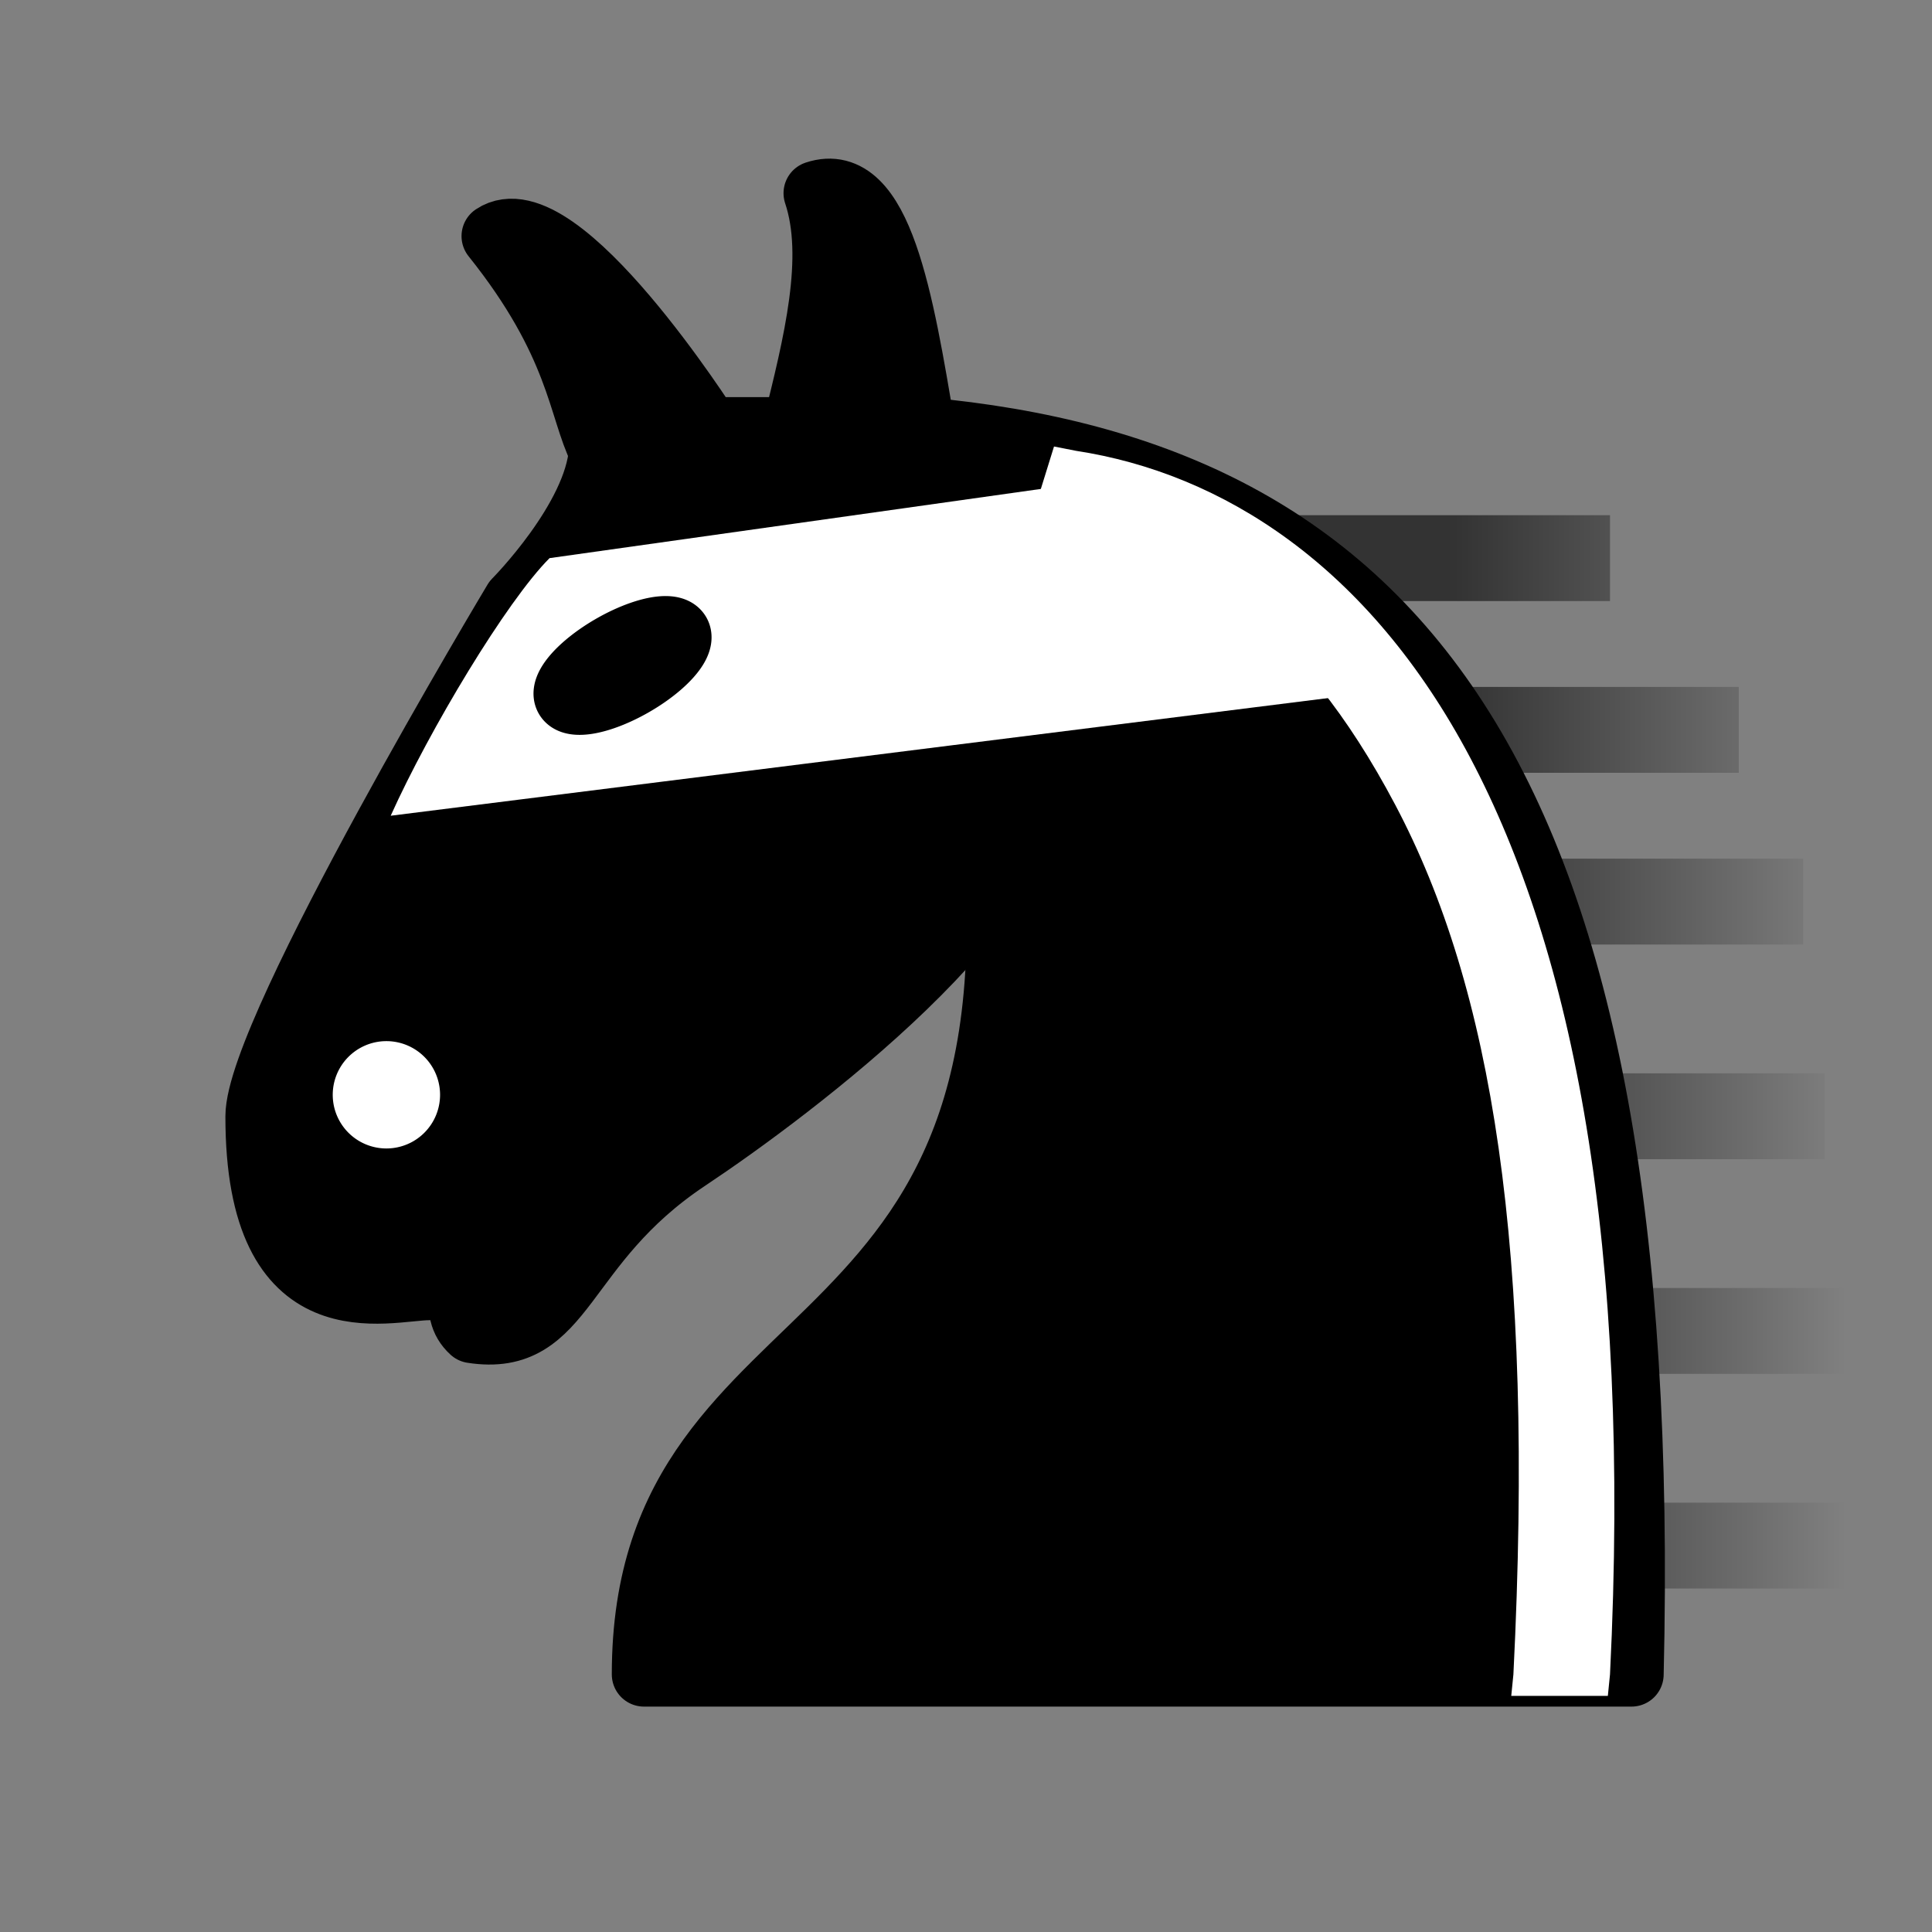 <svg xmlns="http://www.w3.org/2000/svg" version="1.1" viewBox="0 0 45 45"><rect x="0" y="0" width="45" height="45" fill="#808080" stroke="none"/><g fill="#000" stroke="#000" stroke-linecap="round" stroke-linejoin="round" stroke-width="1.5"><path d="M21.5 10c11 1 17 8 16.5 29H15c0-9 10-6.5 8-21"/><path d="M24 18c.38 2.91-5.55 7.37-8 9-3 2-2.82 4.34-5 4-1.042-.94 1.41-3.04 0-3-1 0 .19 1.23-1 2-1 0-4.003 1-4-4 0-2 6-12 6-12s1.89-1.9 2-3.5c-.5-1-.5-2.5-2.5-5 1.5-1 5 4.5 5 4.5h2c.5-2 1-4 .5-5.5C20.5 4 21 7 21.5 10"/></g><defs><linearGradient id="a" x1="0%" x2="100%" y1="0%" y2="0%" spreadMethod="pad"><stop offset="30%" stop-color="#000" stop-opacity=".6"/><stop offset="100%" stop-color="#000" stop-opacity="0"/></linearGradient></defs><path d="M30 12h7.5v2H30zm4 4h6.5v2H34zm2 4h6v2h-6zm1 5h5.5v2H37zm1 5h5v2h-5zm0 5h5v2h-5z" fill="url(#a)"/><g fill="#FFF" stroke="#FFF" stroke-linejoin="round" stroke-width="1.5"><path d="M12.8 13c-1 1-2.8 4-3.7 6L33 16l-6-5Z" stroke="none"/><path d="m24.55 10.4-.45 1.45.5.15c3.15 1 5.65 2.49 7.9 6.75S35.75 29.06 35.25 39l-.05.5h2.25l.05-.5c.5-10.06-.88-16.85-3.25-21.34-2.37-4.49-5.79-6.64-9.19-7.16l-.51-.1Z" stroke="none"/><path d="M9.5 25.5a.5.5 0 1 1-1 0 .5.5 0 1 1 1 0Z"/></g><path d="M15.8 14.75a.5 1.5 60 1 1-2.6 1.5.5 1.5 60 1 1 2.6-1.5Z" fill="#000" stroke="#000" stroke-linejoin="round" stroke-width="1.5"/></svg>